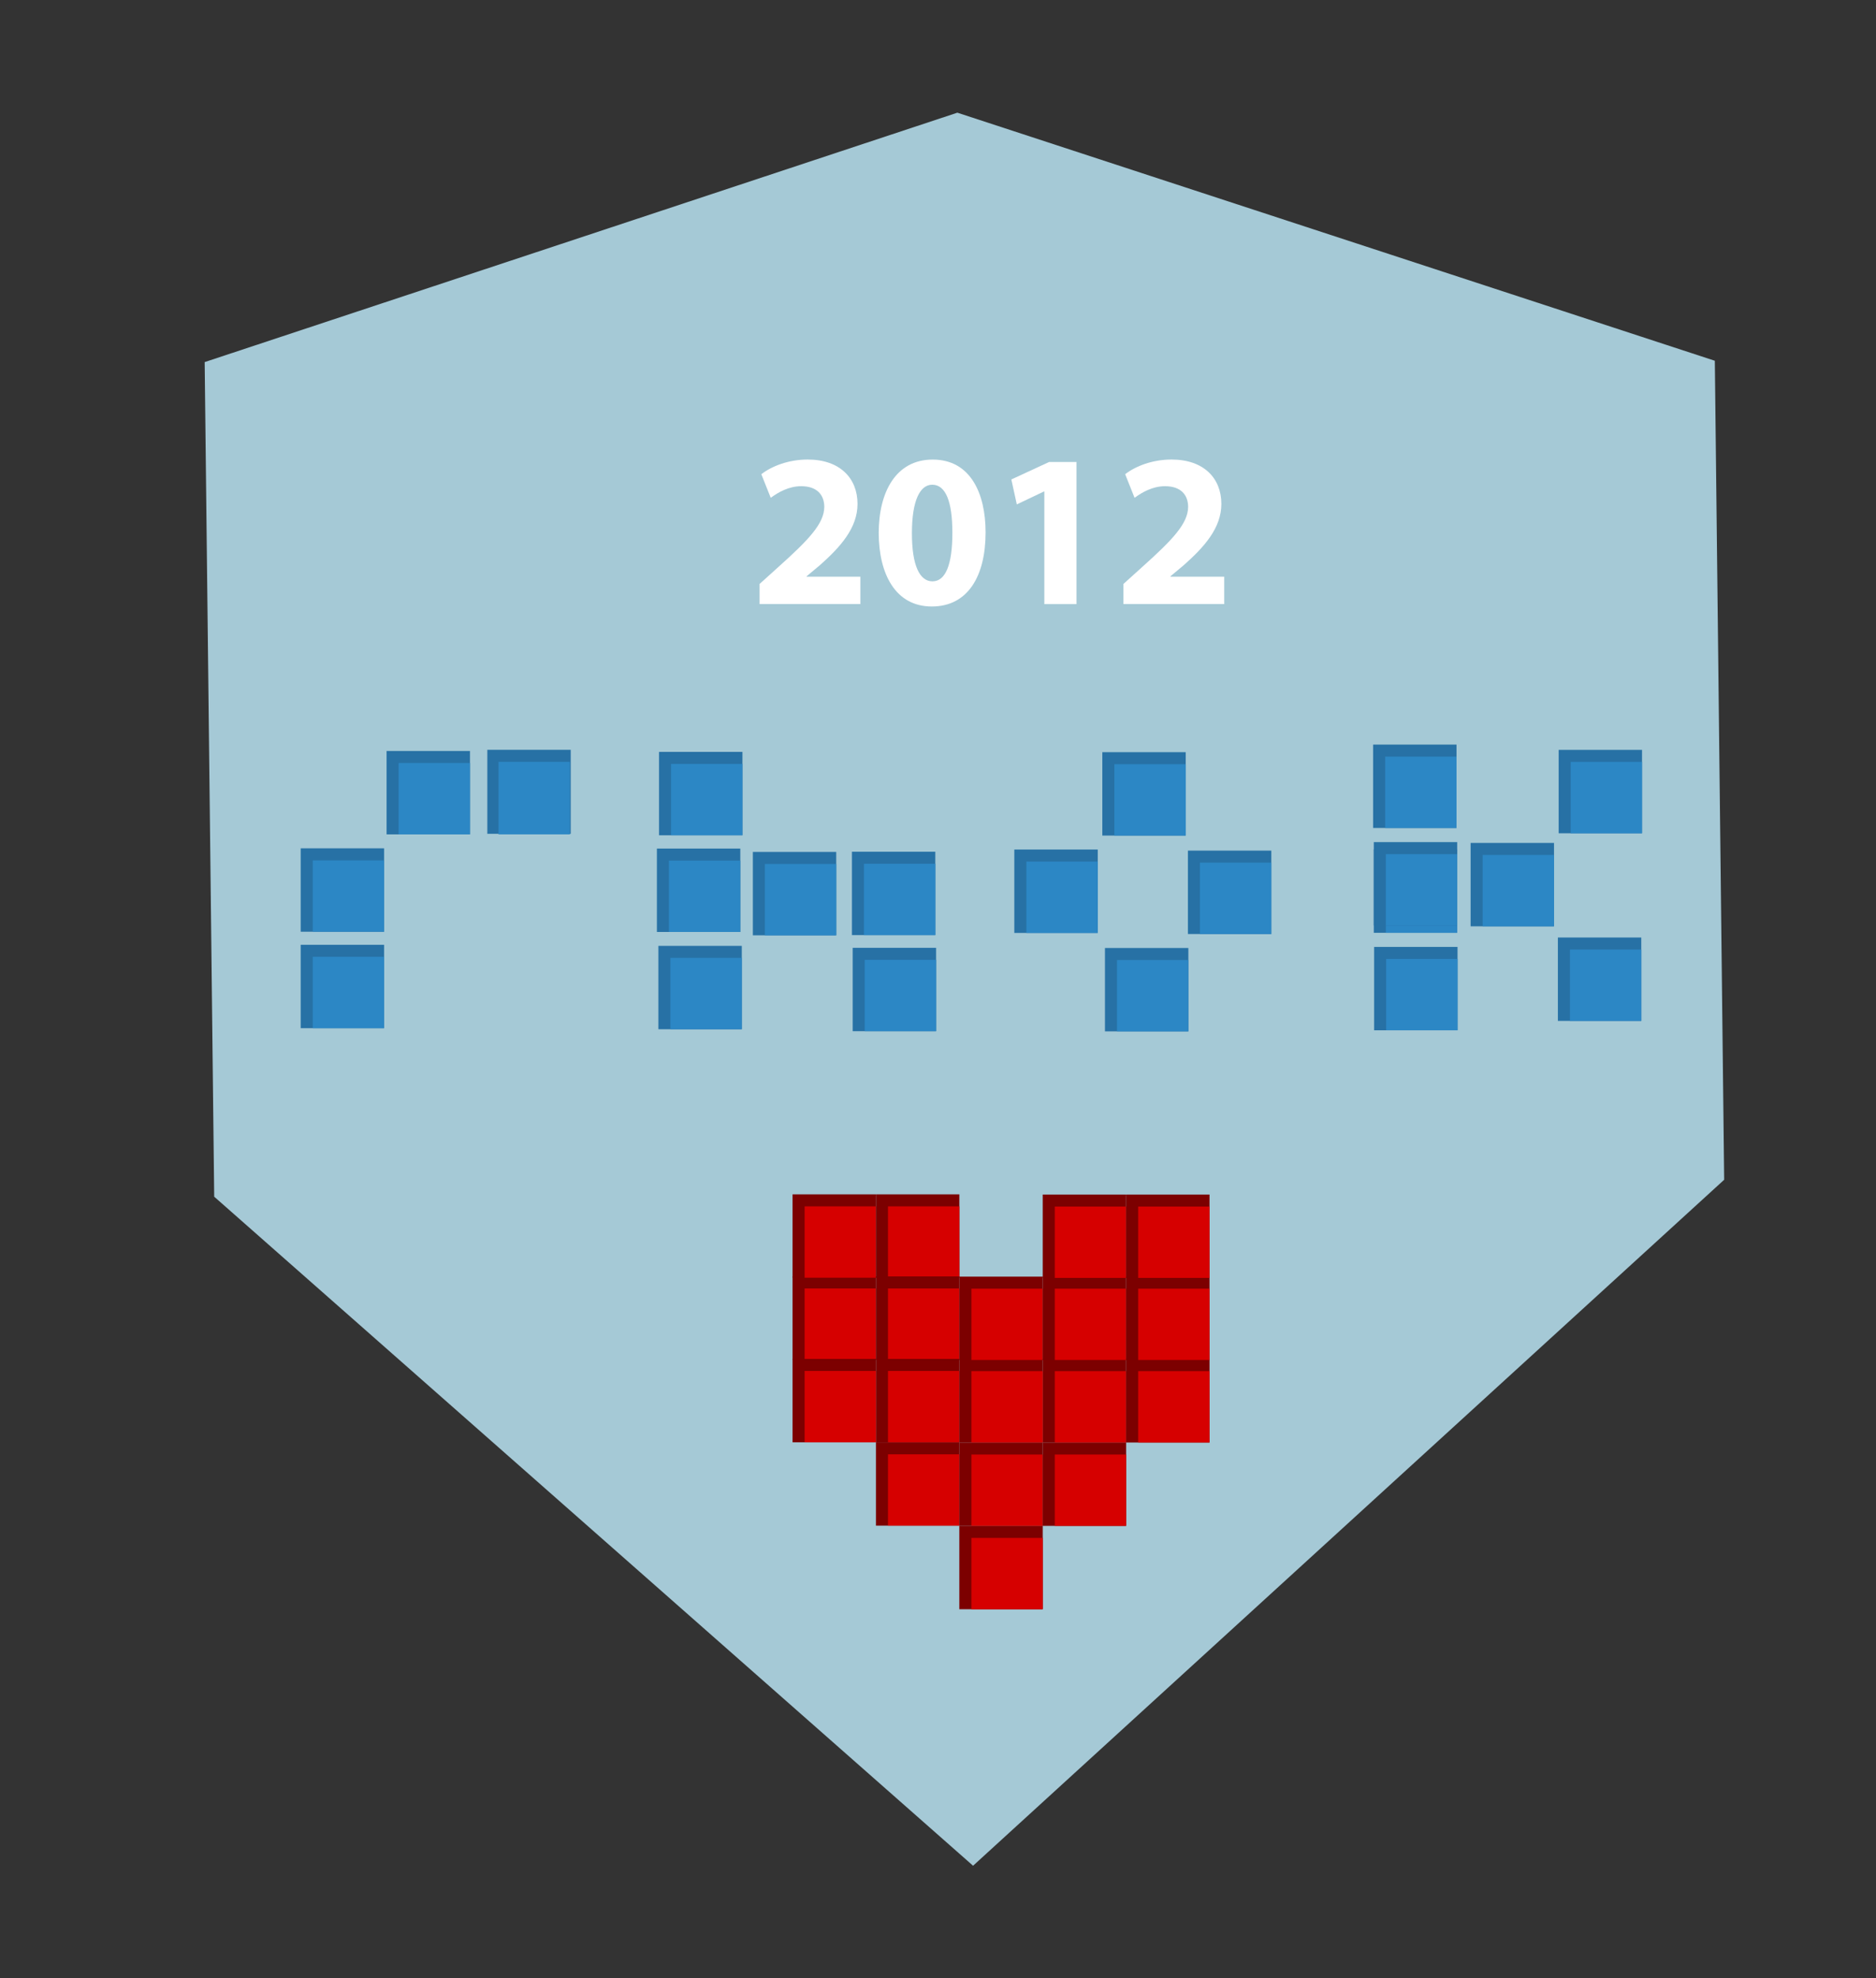 <?xml version="1.0" encoding="utf-8"?>
<!-- Generator: Adobe Illustrator 15.1.0, SVG Export Plug-In . SVG Version: 6.00 Build 0)  -->
<!DOCTYPE svg PUBLIC "-//W3C//DTD SVG 1.1//EN" "http://www.w3.org/Graphics/SVG/1.1/DTD/svg11.dtd">
<svg version="1.1" id="Layer_1" xmlns="http://www.w3.org/2000/svg" xmlns:xlink="http://www.w3.org/1999/xlink" x="0px" y="0px"
	 width="102.513px" height="108.105px" viewBox="0 0 102.513 108.105" enable-background="new 0 0 102.513 108.105"
	 xml:space="preserve">
<rect x="0" y="0" width="102.513" height="108.105" fill="#333333" stroke="none"/>
<g>
	<polygon fill="#A5C9D6" points="93.706,19.714 52.314,6.158 11.184,19.787 11.705,65.395 53.173,101.955 94.216,64.469 	"/>
	<g>
		<g>
			<rect x="43.309" y="69.752" fill="#7C0000" width="4.557" height="4.555"/>
			<rect x="43.967" y="70.409" fill="#D60000" width="3.898" height="3.898"/>
		</g>
		<g>
			<rect x="47.866" y="78.816" fill="#7C0000" width="4.557" height="4.556"/>
			<rect x="48.524" y="79.473" fill="#D60000" width="3.898" height="3.898"/>
		</g>
		<g>
			<rect x="52.422" y="83.382" fill="#7C0000" width="4.557" height="4.556"/>
			<rect x="53.081" y="84.04" fill="#D60000" width="3.898" height="3.898"/>
		</g>
		<g>
			<rect x="52.422" y="78.827" fill="#7C0000" width="4.557" height="4.556"/>
			<rect x="53.081" y="79.484" fill="#D60000" width="3.898" height="3.898"/>
		</g>
		<g>
			<rect x="56.979" y="78.827" fill="#7C0000" width="4.557" height="4.556"/>
			<rect x="57.637" y="79.484" fill="#D60000" width="3.898" height="3.898"/>
		</g>
		<g>
			<rect x="56.979" y="74.271" fill="#7C0000" width="4.557" height="4.556"/>
			<rect x="57.637" y="74.928" fill="#D60000" width="3.898" height="3.898"/>
		</g>
		<g>
			<rect x="61.536" y="74.271" fill="#7C0000" width="4.557" height="4.556"/>
			<rect x="62.194" y="74.928" fill="#D60000" width="3.898" height="3.898"/>
		</g>
		<g>
			<rect x="43.309" y="65.266" fill="#7C0000" width="4.557" height="4.556"/>
			<rect x="43.967" y="65.923" fill="#D60000" width="3.898" height="3.898"/>
		</g>
		<g>
			<rect x="47.866" y="65.266" fill="#7C0000" width="4.557" height="4.556"/>
			<rect x="48.524" y="65.923" fill="#D60000" width="3.898" height="3.898"/>
		</g>
		<g>
			<rect x="47.866" y="69.752" fill="#7C0000" width="4.557" height="4.556"/>
			<rect x="48.524" y="70.41" fill="#D60000" width="3.898" height="3.898"/>
		</g>
		<g>
			<rect x="47.866" y="74.26" fill="#7C0000" width="4.557" height="4.556"/>
			<rect x="48.524" y="74.917" fill="#D60000" width="3.898" height="3.898"/>
		</g>
		<g>
			<rect x="52.422" y="74.271" fill="#7C0000" width="4.557" height="4.556"/>
			<rect x="53.081" y="74.928" fill="#D60000" width="3.898" height="3.898"/>
		</g>
		<g>
			<rect x="52.422" y="69.763" fill="#7C0000" width="4.557" height="4.556"/>
			<rect x="53.081" y="70.42" fill="#D60000" width="3.898" height="3.898"/>
		</g>
		<g>
			<rect x="56.979" y="69.763" fill="#7C0000" width="4.557" height="4.556"/>
			<rect x="57.637" y="70.42" fill="#D60000" width="3.898" height="3.898"/>
		</g>
		<g>
			<rect x="61.536" y="69.763" fill="#7C0000" width="4.557" height="4.556"/>
			<rect x="62.194" y="70.42" fill="#D60000" width="3.898" height="3.898"/>
		</g>
		<g>
			<rect x="56.979" y="65.277" fill="#7C0000" width="4.557" height="4.556"/>
			<rect x="57.637" y="65.934" fill="#D60000" width="3.898" height="3.898"/>
		</g>
		<g>
			<rect x="61.536" y="65.277" fill="#7C0000" width="4.557" height="4.556"/>
			<rect x="62.194" y="65.934" fill="#D60000" width="3.898" height="3.898"/>
		</g>
		<g>
			<rect x="43.309" y="74.26" fill="#7C0000" width="4.557" height="4.556"/>
			<rect x="43.967" y="74.917" fill="#D60000" width="3.898" height="3.898"/>
		</g>
	</g>
	<rect x="16.431" y="51.629" fill="#2771A5" width="4.557" height="4.557"/>
	<rect x="17.089" y="52.286" fill="#2C87C5" width="3.898" height="3.9"/>
	<g>
		<rect x="16.431" y="46.358" fill="#2771A5" width="4.557" height="4.557"/>
		<rect x="17.089" y="47.016" fill="#2C87C5" width="3.898" height="3.898"/>
	</g>
	<g>
		<rect x="21.125" y="41.038" fill="#2771A5" width="4.557" height="4.557"/>
		<rect x="21.783" y="41.695" fill="#2C87C5" width="3.898" height="3.899"/>
	</g>
	<g>
		<rect x="55.427" y="46.424" fill="#2771A5" width="4.559" height="4.557"/>
		<rect x="56.085" y="47.081" fill="#2C87C5" width="3.9" height="3.9"/>
	</g>
	<g>
		<rect x="60.236" y="41.104" fill="#2771A5" width="4.557" height="4.556"/>
		<rect x="60.892" y="41.76" fill="#2C87C5" width="3.9" height="3.899"/>
	</g>
	<g>
		<rect x="60.38" y="51.804" fill="#2771A5" width="4.557" height="4.556"/>
		<rect x="61.039" y="52.461" fill="#2C87C5" width="3.898" height="3.898"/>
	</g>
	<g>
		<rect x="64.914" y="46.483" fill="#2771A5" width="4.557" height="4.557"/>
		<rect x="65.57" y="47.14" fill="#2C87C5" width="3.9" height="3.899"/>
	</g>
	<g>
		<rect x="26.63" y="40.975" fill="#2771A5" width="4.557" height="4.59"/>
		<rect x="27.242" y="41.633" fill="#2C87C5" width="3.9" height="3.961"/>
	</g>
	<g>
		<rect x="41.14" y="46.555" fill="#2771A5" width="4.555" height="4.557"/>
		<rect x="41.796" y="47.212" fill="#2C87C5" width="3.898" height="3.899"/>
	</g>
	<g>
		<rect x="46.554" y="46.544" fill="#2771A5" width="4.555" height="4.556"/>
		<rect x="47.21" y="47.202" fill="#2C87C5" width="3.9" height="3.898"/>
	</g>
	<g>
		<rect x="35.978" y="51.688" fill="#2771A5" width="4.557" height="4.556"/>
		<rect x="36.634" y="52.344" fill="#2C87C5" width="3.9" height="3.899"/>
	</g>
	<g>
		<rect x="46.595" y="51.795" fill="#2771A5" width="4.557" height="4.556"/>
		<rect x="47.251" y="52.452" fill="#2C87C5" width="3.9" height="3.898"/>
	</g>
	<g>
		<rect x="75.033" y="40.689" fill="#2771A5" width="4.557" height="4.557"/>
		<rect x="75.691" y="41.346" fill="#2C87C5" width="3.898" height="3.898"/>
	</g>
	<g>
		<rect x="85.173" y="40.978" fill="#2771A5" width="4.555" height="4.557"/>
		<rect x="85.83" y="41.635" fill="#2C87C5" width="3.898" height="3.899"/>
	</g>
	<g>
		<rect x="75.089" y="51.745" fill="#2771A5" width="4.557" height="4.557"/>
		<rect x="75.746" y="52.401" fill="#2C87C5" width="3.9" height="3.9"/>
	</g>
	<g>
		<rect x="85.13" y="51.231" fill="#2771A5" width="4.557" height="4.557"/>
		<rect x="85.789" y="51.888" fill="#2C87C5" width="3.898" height="3.899"/>
	</g>
	<g>
		<rect x="75.07" y="46.417" fill="#2771A5" width="4.557" height="4.557"/>
		<rect x="75.728" y="47.075" fill="#2C87C5" width="3.898" height="3.898"/>
	</g>
	<g>
		<rect x="75.07" y="46.018" fill="#2771A5" width="4.557" height="4.556"/>
		<rect x="75.728" y="46.675" fill="#2C87C5" width="3.898" height="3.898"/>
	</g>
	<g>
		<rect x="80.361" y="46.063" fill="#2771A5" width="4.557" height="4.557"/>
		<rect x="81.019" y="46.721" fill="#2C87C5" width="3.898" height="3.898"/>
	</g>
	<g>
		<rect x="35.896" y="46.371" fill="#2771A5" width="4.557" height="4.557"/>
		<rect x="36.554" y="47.028" fill="#2C87C5" width="3.898" height="3.899"/>
	</g>
	<g>
		<rect x="36.013" y="41.088" fill="#2771A5" width="4.557" height="4.557"/>
		<rect x="36.669" y="41.746" fill="#2C87C5" width="3.9" height="3.899"/>
	</g>
	<g enable-background="new    ">
		<path fill="#FFFFFF" d="M41.507,33.011v-1.1l0.992-0.896c1.708-1.529,2.532-2.402,2.544-3.31c0-0.634-0.37-1.136-1.266-1.136
			c-0.67,0-1.255,0.335-1.661,0.634l-0.514-1.29c0.573-0.442,1.493-0.801,2.533-0.801c1.768,0,2.724,1.027,2.724,2.425
			c0,1.314-0.932,2.354-2.066,3.357l-0.718,0.598v0.023h2.939v1.494H41.507z"/>
		<path fill="#FFFFFF" d="M53.857,29.092c0,2.39-0.968,4.05-2.938,4.05c-2.008,0-2.892-1.804-2.903-4.002
			c0-2.258,0.943-4.026,2.951-4.026C53.033,25.114,53.857,26.965,53.857,29.092z M49.831,29.14c0,1.78,0.431,2.628,1.123,2.628
			c0.705,0,1.088-0.884,1.088-2.652c0-1.72-0.371-2.628-1.1-2.628C50.285,26.488,49.831,27.324,49.831,29.14z"/>
		<path fill="#FFFFFF" d="M57.067,26.858h-0.023l-1.481,0.705l-0.299-1.362l2.066-0.956h1.494v7.767h-1.757V26.858z"/>
		<path fill="#FFFFFF" d="M61.389,33.011v-1.1l0.992-0.896c1.708-1.529,2.532-2.402,2.544-3.31c0-0.634-0.37-1.136-1.266-1.136
			c-0.67,0-1.255,0.335-1.661,0.634l-0.514-1.29c0.573-0.442,1.493-0.801,2.533-0.801c1.768,0,2.724,1.027,2.724,2.425
			c0,1.314-0.932,2.354-2.066,3.357l-0.718,0.598v0.023h2.939v1.494H61.389z"/>
	</g>
</g>
</svg>
